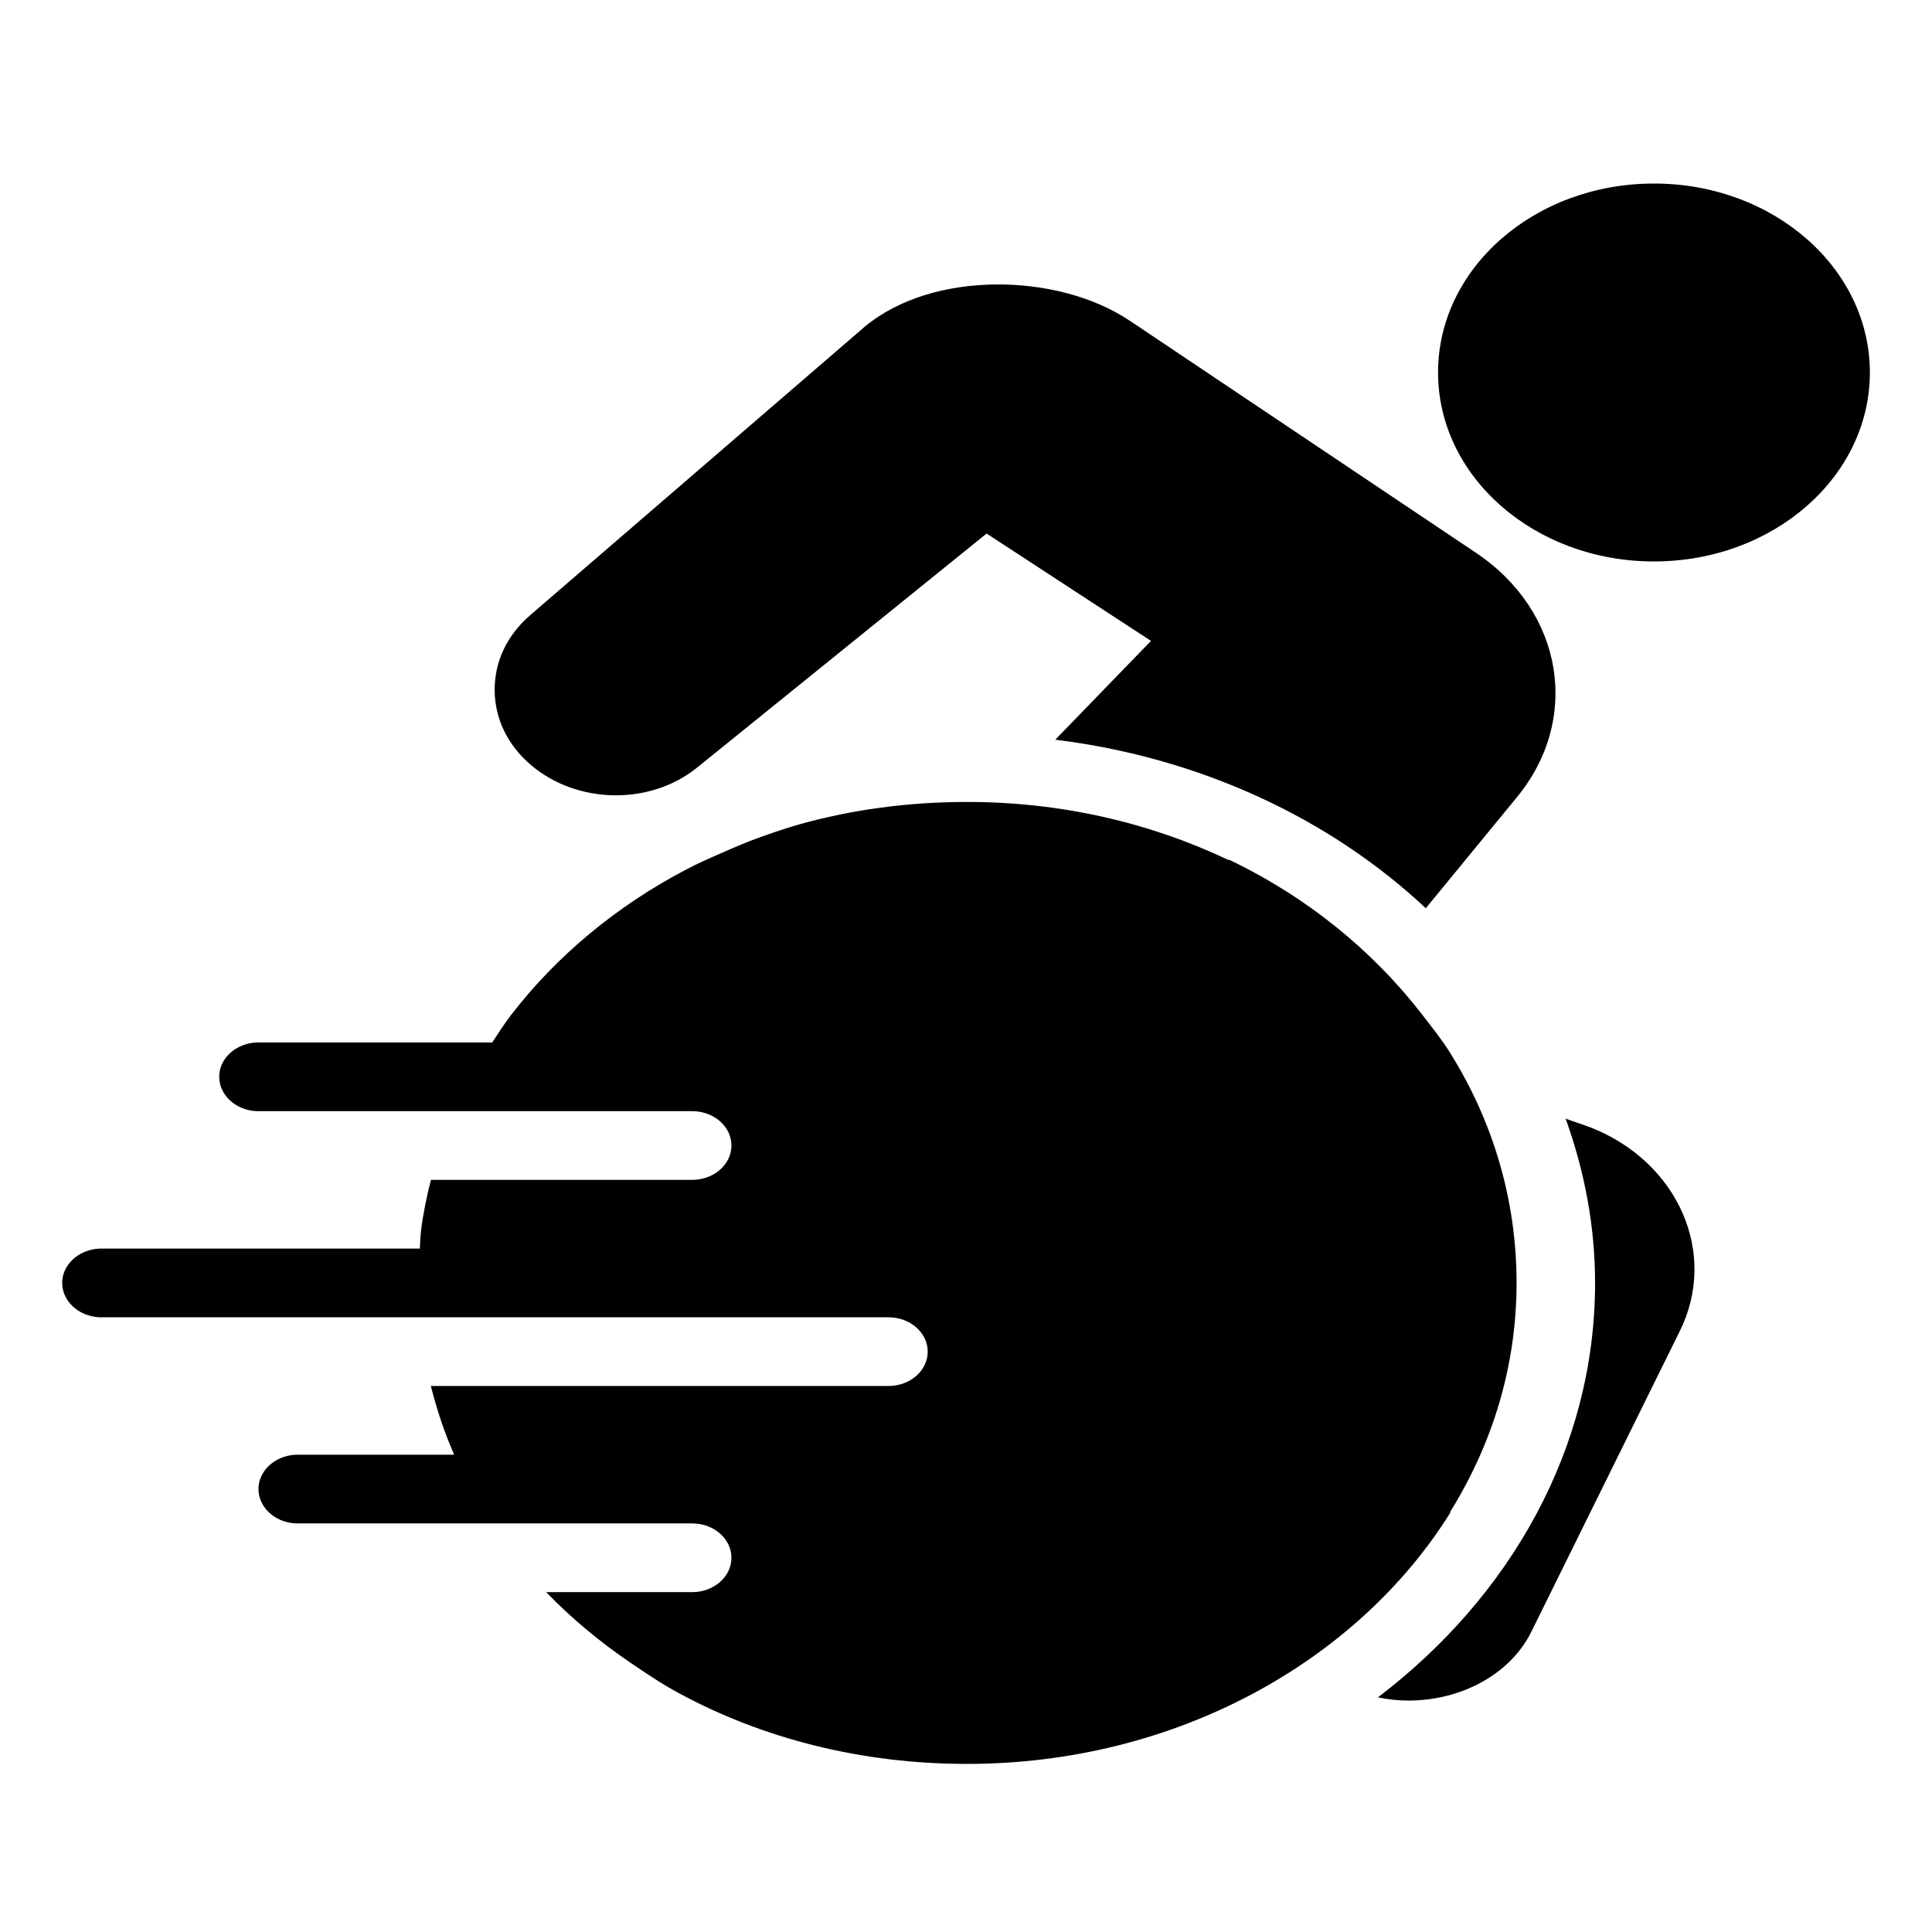 <?xml version="1.0" encoding="utf-8"?>
<svg width="1000px" height="1000px" viewbox="0 0 1000 1000" version="1.1" xmlns:xlink="http://www.w3.org/1999/xlink" xmlns="http://www.w3.org/2000/svg">
  <defs>
    <rect width="1000" height="1000" id="artboard_1" />
    <clipPath id="clip_1">
      <use xlink:href="#artboard_1" clip-rule="evenodd" />
    </clipPath>
  </defs>
  <g id="Ultra-HD" clip-path="url(#clip_1)">
    <use xlink:href="#artboard_1" stroke="none" fill="#FFFFFF" fill-opacity="0" />
    <g id="Copy-of-Physio-thrive" transform="translate(32.181 95)">
      <g id="surface1">
        <g id="Mask-group" transform="translate(-1.5409492E-05 0)">
          <g id="Group">
            <path d="M823.911 0C762.154 0 712.153 43.759 712.153 97.806C712.153 151.847 762.154 195.606 823.911 195.606C885.661 195.606 935.662 151.847 935.662 97.806C935.662 43.759 885.661 0 823.911 0L823.911 0ZM482.929 52.237C457.925 52.514 433.238 59.39 415.622 73.911L242.273 223.393C230.207 233.813 223.778 247.426 223.857 262.294C223.937 277.156 230.683 290.914 242.908 301.19C266.715 321.268 304.34 321.962 328.63 302.306L478.482 181.16L563.57 236.728L514.038 287.854C589.281 297.165 656.271 328.699 705.803 375.101L752.791 317.862C786.286 277.364 777.161 221.588 731.838 191.165L552.773 71.129C533.644 58.28 507.926 51.959 482.929 52.237L482.929 52.237ZM468.319 320.088C438.082 320.088 408.71 324.044 381.328 331.758C374.502 333.701 367.597 336.061 361.009 338.426C354.579 340.716 348.15 343.497 341.965 346.204C335.615 348.985 328.948 351.9 322.915 355.098C286.717 374.06 255.608 400.037 232.11 430.674C228.622 435.254 225.76 439.771 222.589 444.565L102.578 444.565C101.944 444.565 101.309 444.565 100.668 444.565C89.481 445.051 80.746 453.384 81.308 463.18C81.862 472.976 91.384 480.615 102.578 480.129L326.086 480.129C337.28 480.129 346.405 488.046 346.405 497.912C346.405 507.777 337.28 515.694 326.086 515.694L190.838 515.694C188.697 524.311 186.867 532.921 185.757 541.815C185.36 544.869 185.36 548.136 185.122 551.259L21.302 551.259C20.661 551.259 20.027 551.259 19.392 551.259C8.206 551.745 -0.53 560.084 0.025 569.874C0.58 579.67 10.108 587.309 21.302 586.824L427.681 586.824C438.875 586.824 448 594.746 448 604.606C448 614.472 438.875 622.388 427.681 622.388L190.838 622.388C193.931 634.683 197.823 646.422 202.904 657.953L122.897 657.953C122.263 657.953 121.628 657.953 120.987 657.953C109.8 658.439 101.071 666.778 101.626 676.574C102.181 686.364 111.703 694.009 122.897 693.518L326.086 693.518C337.28 693.518 346.405 701.44 346.405 711.3C346.405 721.166 337.28 729.088 326.086 729.088L250.526 729.088C263.544 742.632 278.306 754.857 294.336 765.763C302.358 771.182 310.452 776.67 319.102 781.319C362.522 804.867 413.633 818 468.319 818C575.947 818 670.167 765.347 718.503 687.96C718.583 687.822 718.424 687.544 718.503 687.405C740.408 652.118 752.791 611.973 752.791 569.041C752.791 525.976 740.567 485.479 718.503 450.122C714.135 443.038 708.975 436.717 703.9 430.113C678.42 397.122 644.291 369.266 604.208 350.096C604.05 350.026 603.733 350.165 603.574 350.096C563.253 330.925 517.375 320.088 468.319 320.088L468.319 320.088ZM778.191 484.021C787.872 510.9 793.429 539.381 793.429 569.041C793.429 654.691 749.613 731.378 681.037 783.546C686.356 784.656 691.596 785.211 696.916 785.211C723.426 785.211 749.216 772.153 760.41 749.646L837.245 594.046C857.247 553.832 836.604 506.384 790.892 488.463L778.191 484.021Z" id="Shape" fill="#000000" fill-rule="evenodd" stroke="none" />
          </g>
        </g>
      </g>
    </g>
  </g>
</svg>